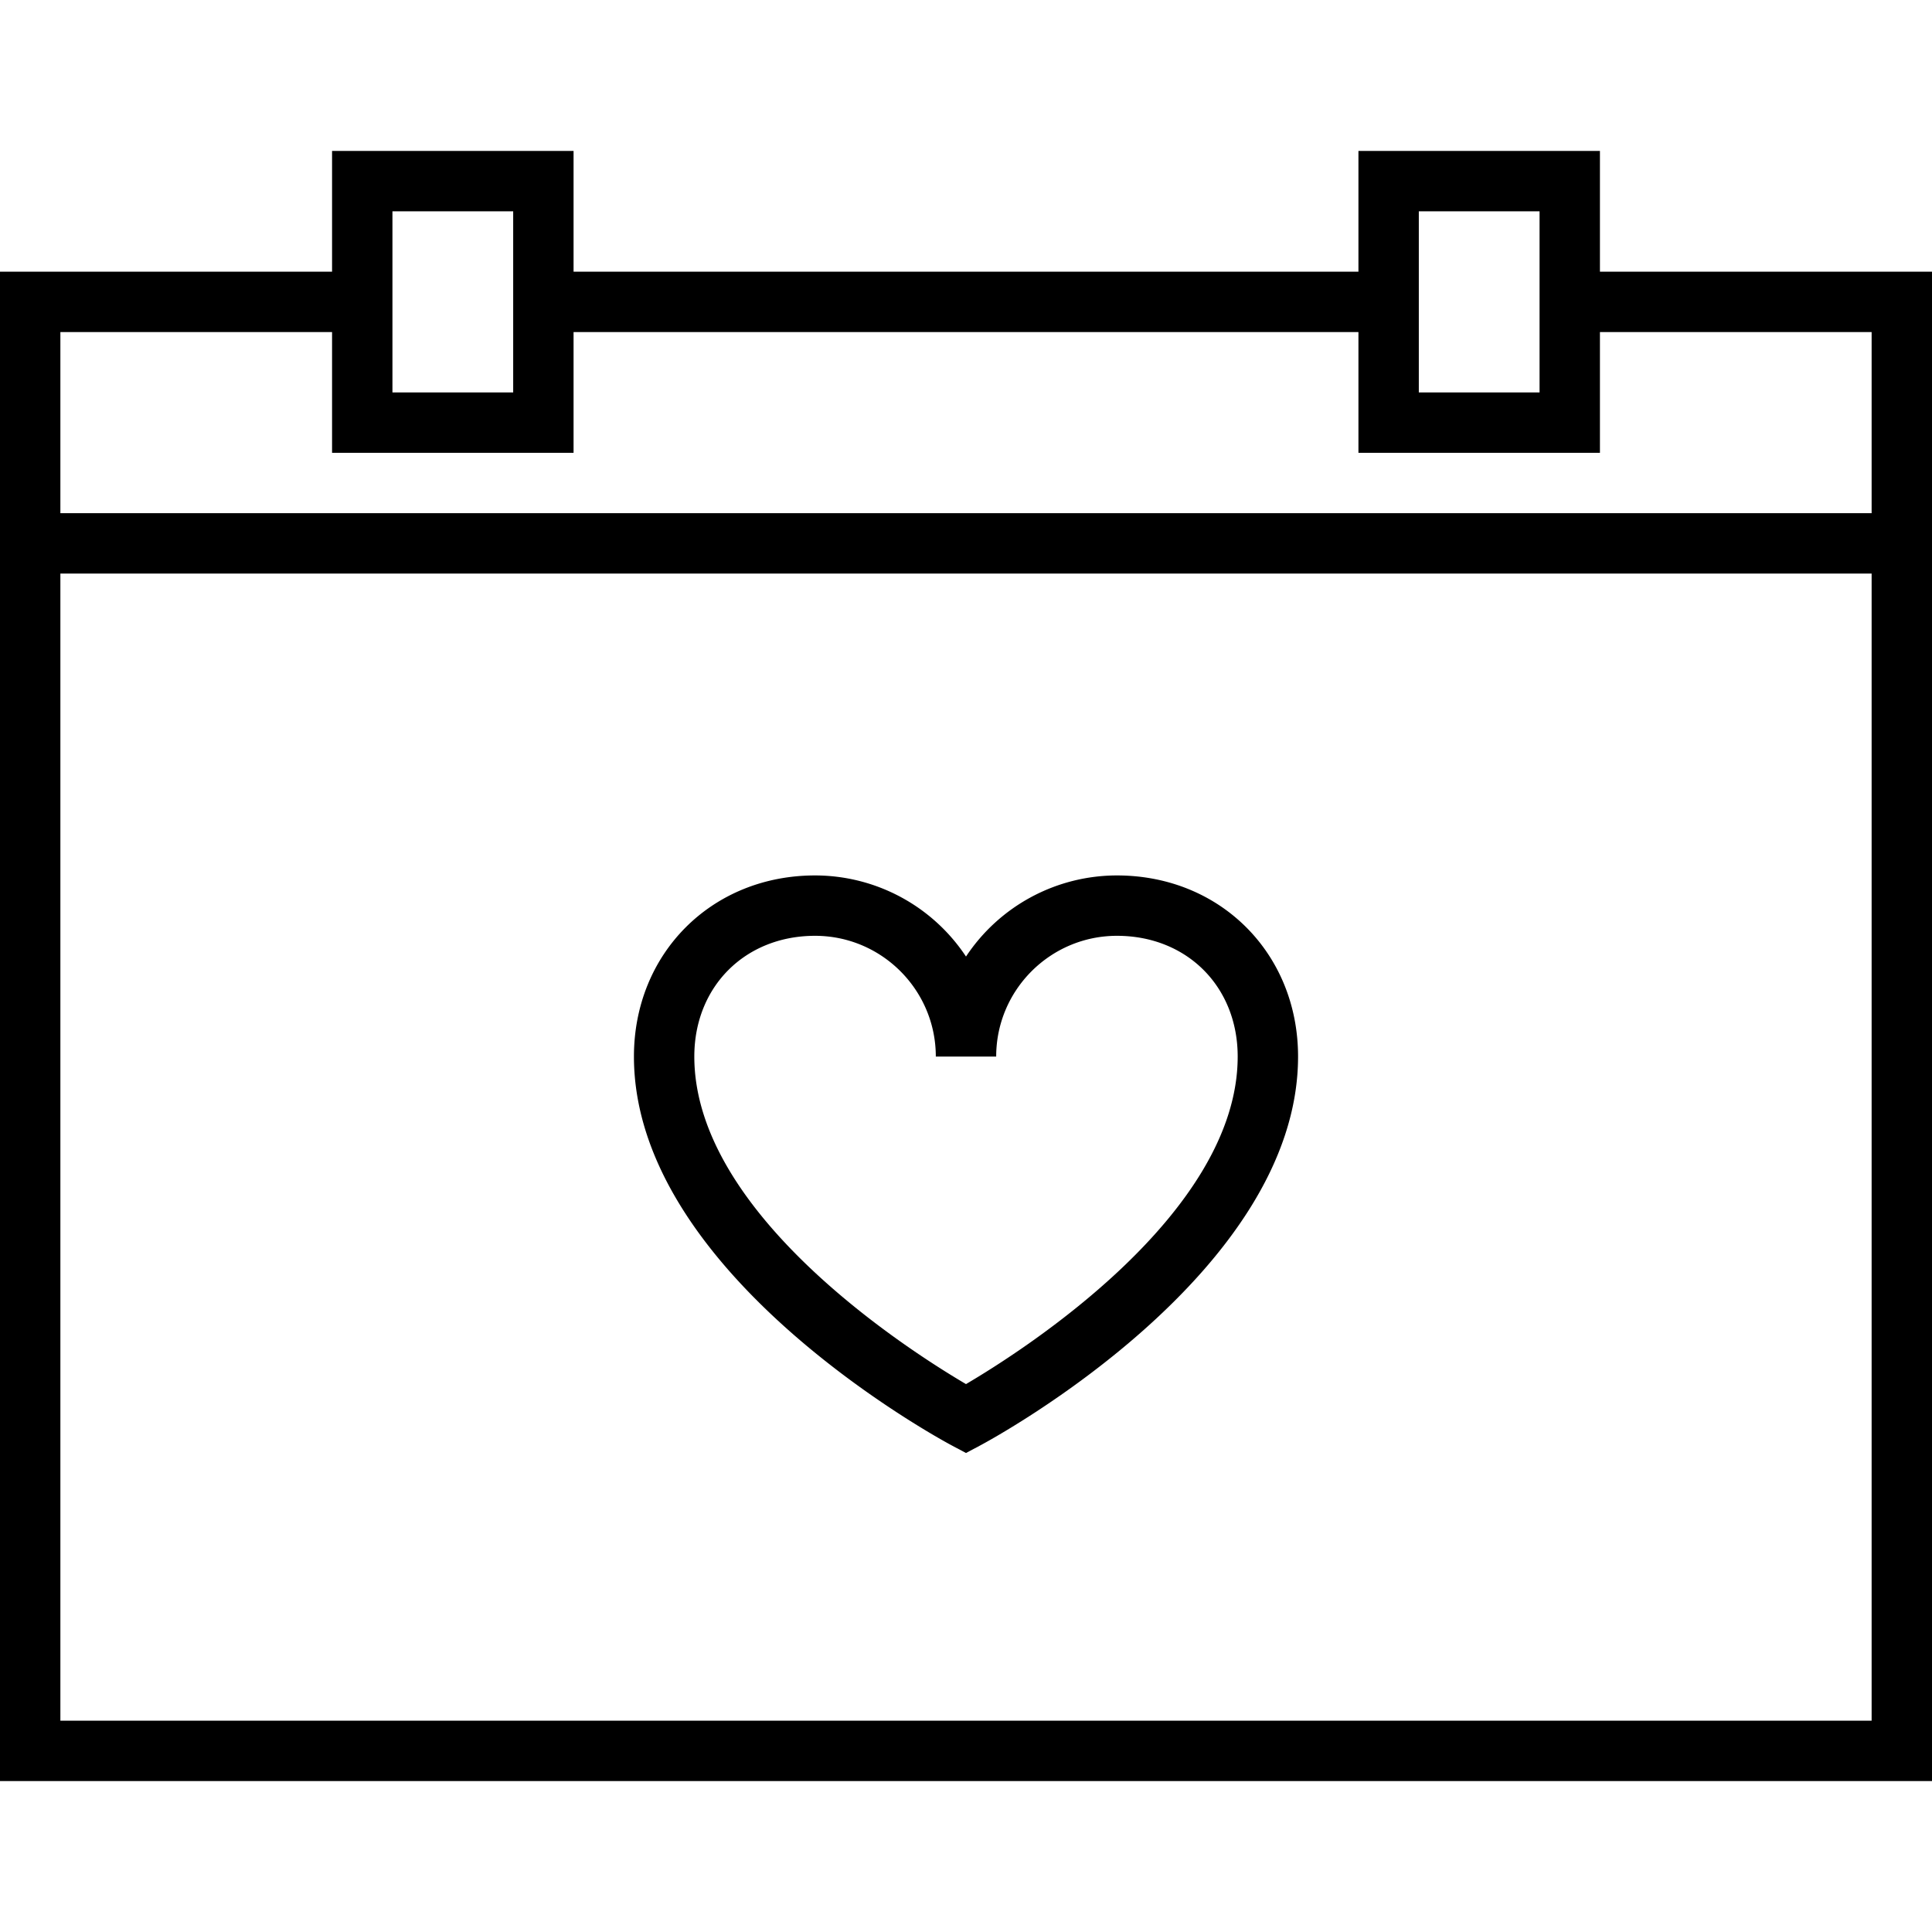 <svg xmlns="http://www.w3.org/2000/svg" xml:space="preserve" width="64" height="64" viewBox="0 0 64 64"><path d="M53 5h-8v4H19V5h-8v4H0v50h64V9H53zm-6 2h4v6h-4zM13 7h4v6h-4zM2 57V19h60v38zm60-46v6H2v-6h9v4h8v-4h26v4h8v-4z"/><path d="M37 29a6 6 0 0 0-5 2.687A6 6 0 0 0 27 29c-3.421 0-6 2.58-6 6 0 7.184 10.1 12.653 10.529 12.882l.471.251.471-.251C32.9 47.653 43 42.184 43 35c0-3.42-2.579-6-6-6zm-5 16.85c-1.914-1.126-9-5.647-9-10.85 0-2.318 1.683-4 4-4 2.206 0 4 1.794 4 4h2c0-2.206 1.794-4 4-4 2.317 0 4 1.682 4 4 0 5.203-7.086 9.724-9 10.85z"/></svg>